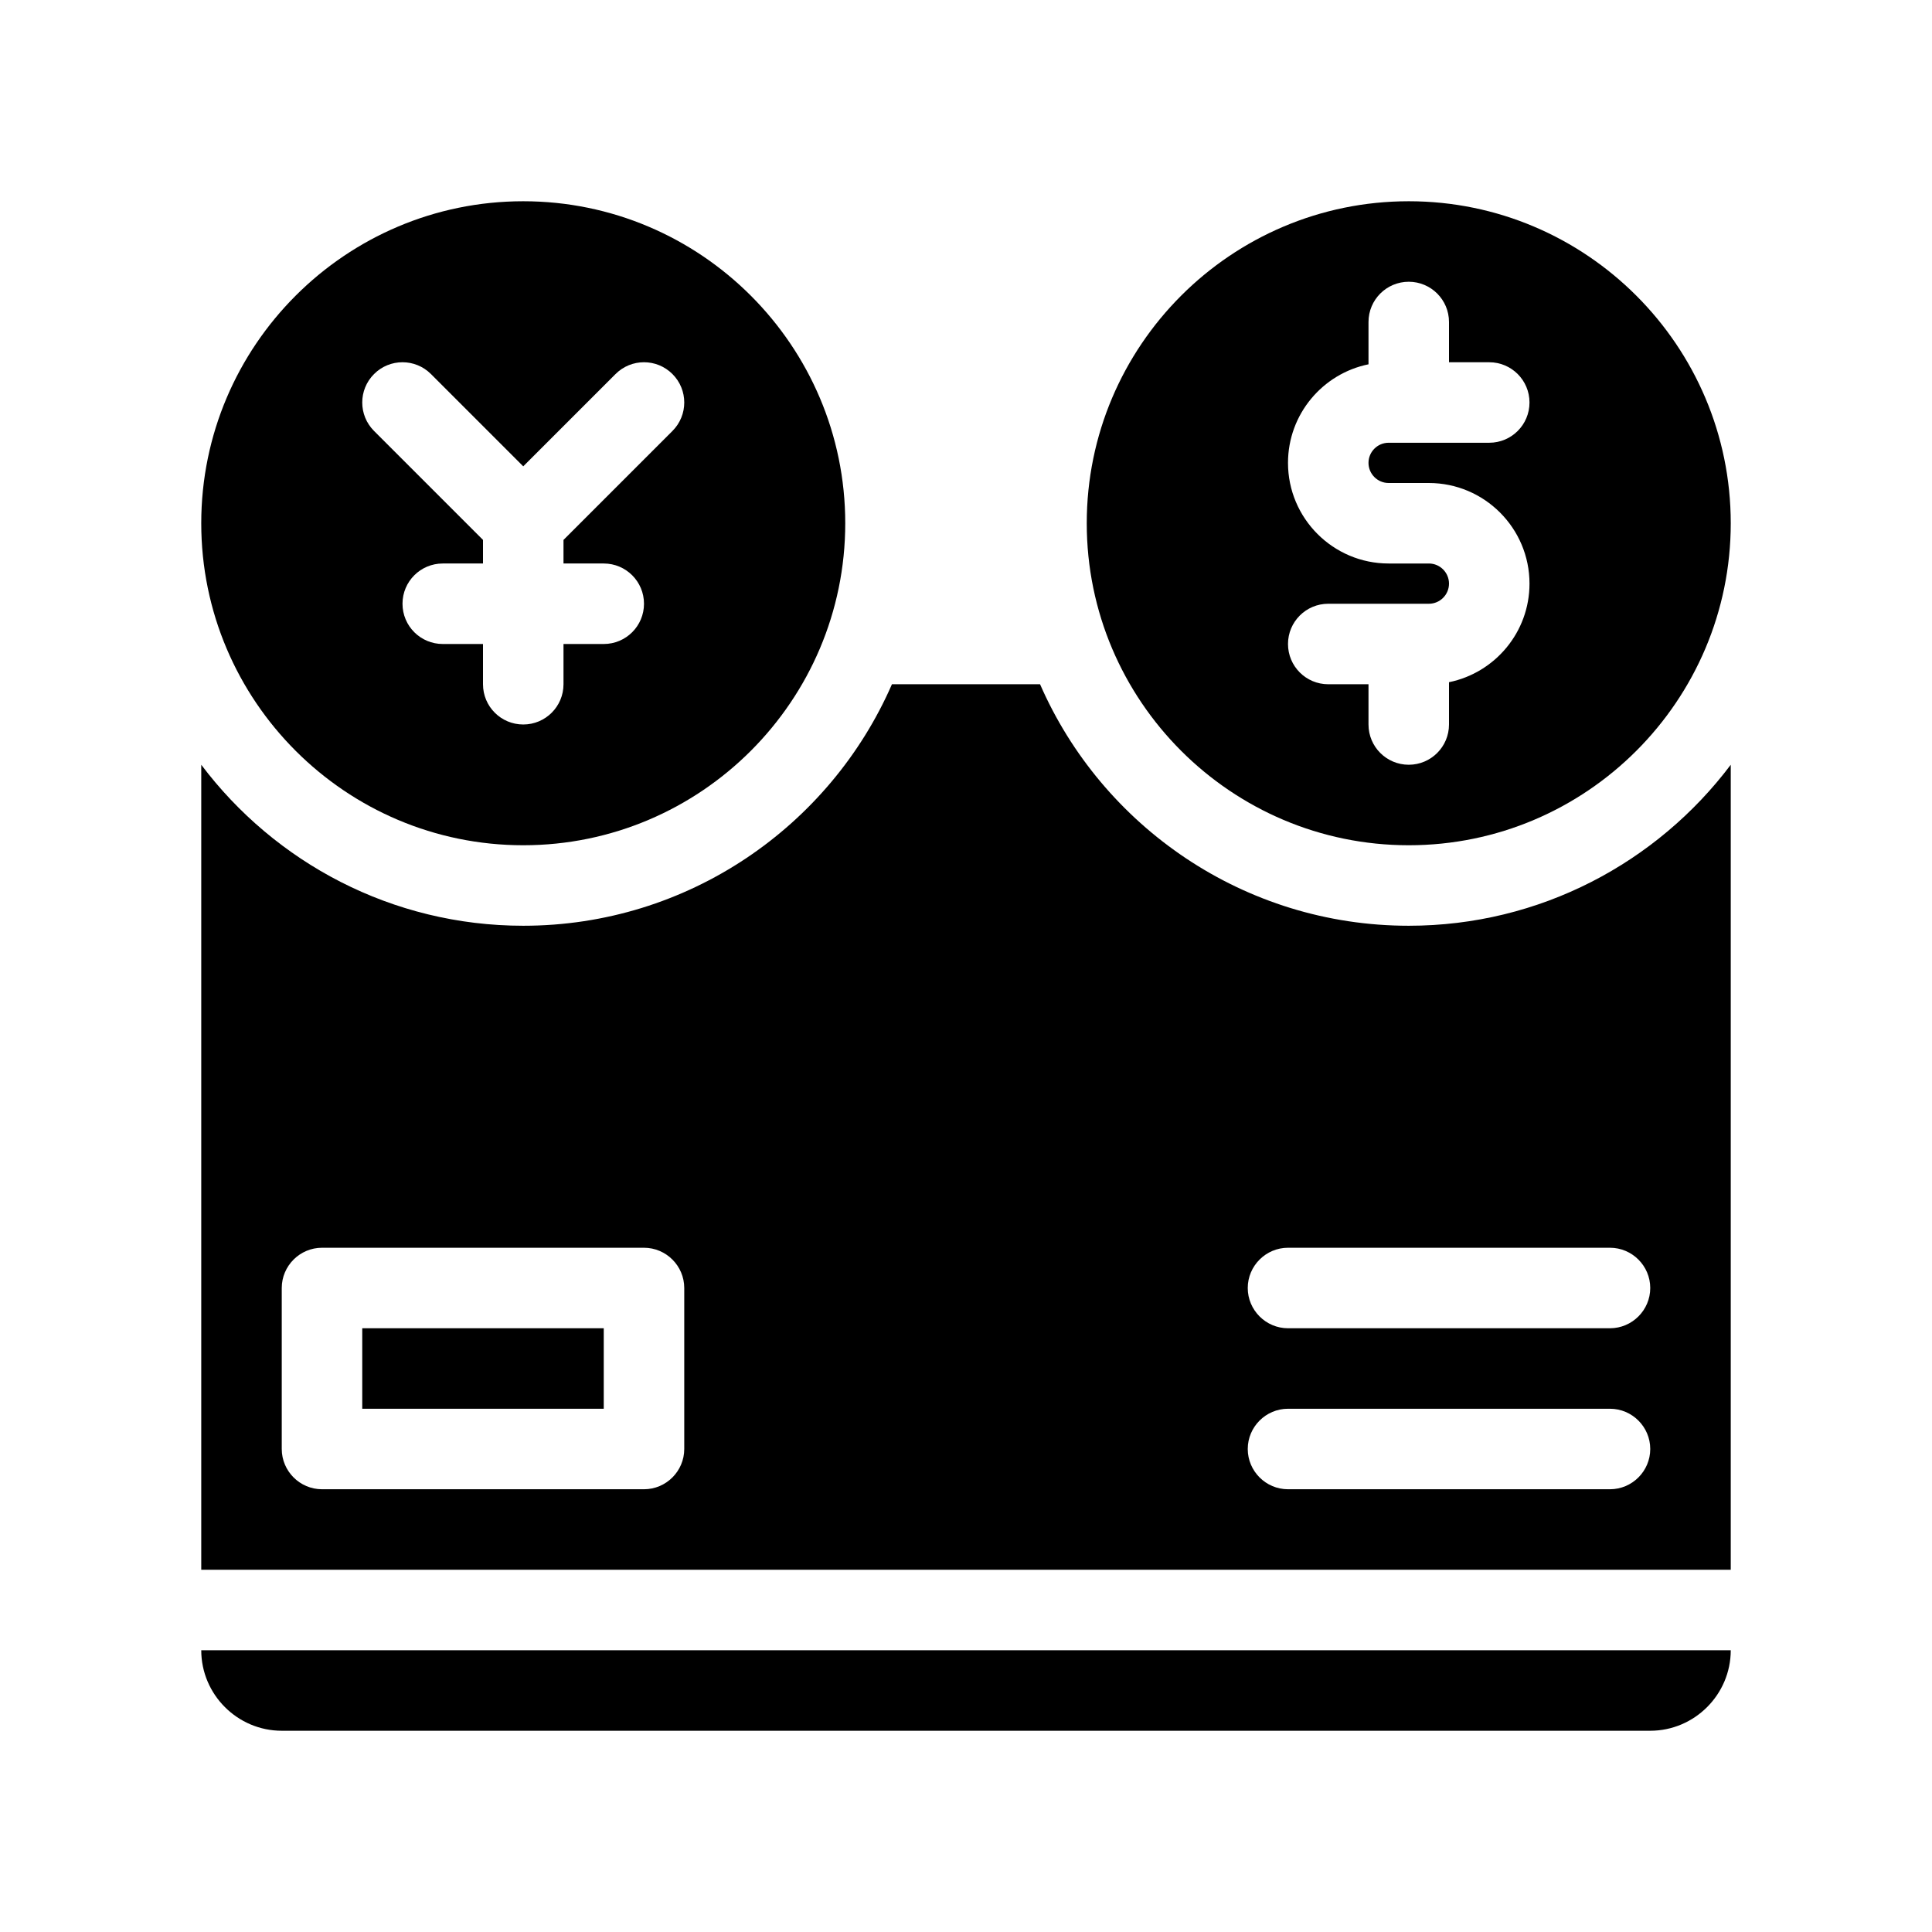 <?xml version="1.0" encoding="UTF-8"?>
<svg xmlns="http://www.w3.org/2000/svg" version="1.1" viewBox="0 0 48 48">
  <!-- Generator: Adobe Illustrator 28.7.1, SVG Export Plug-In . SVG Version: 1.2.0 Build 142)  -->
  <g>
    <g id="GLYPH">
      <g>
        <path d="M13,21c4.411,0,8-3.589,8-8s-3.589-8-8-8-8,3.588-8,8,3.589,8,8,8ZM9.293,9.293c.391-.391,1.023-.391,1.414,0l2.293,2.293,2.293-2.293c.391-.391,1.023-.391,1.414,0s.391,1.023,0,1.414l-2.707,2.707v.586h1c.552,0,1,.447,1,1s-.448,1-1,1h-1v1c0,.553-.448,1-1,1s-1-.447-1-1v-1h-1c-.552,0-1-.447-1-1s.448-1,1-1h1v-.586l-2.707-2.707c-.391-.391-.391-1.023,0-1.414Z"/>
        <path d="M35,21c4.411,0,8-3.589,8-8s-3.589-8-8-8-8,3.588-8,8,3.589,8,8,8ZM35.5,14h-1c-1.378,0-2.5-1.121-2.5-2.5,0-1.208.86-2.217,2-2.449v-1.051c0-.553.448-1,1-1s1,.447,1,1v1h1c.552,0,1,.447,1,1s-.448,1-1,1h-2.5c-.276,0-.5.225-.5.5s.224.5.5.5h1c1.378,0,2.5,1.121,2.5,2.5,0,1.208-.86,2.217-2,2.449v1.051c0,.553-.448,1-1,1s-1-.447-1-1v-1h-1c-.552,0-1-.447-1-1s.448-1,1-1h2.5c.276,0,.5-.225.5-.5s-.224-.5-.5-.5Z"/>
        <rect x="9" y="33" width="6" height="2"/>
        <path d="M35,23c-4.09,0-7.62-2.47-9.16-6h-3.68c-1.54,3.53-5.07,6-9.16,6-3.26,0-6.17-1.57-8-4v20h38v-20c-1.83,2.43-4.74,4-8,4ZM17,36c0,.55-.45,1-1,1h-8c-.55,0-1-.45-1-1v-4c0-.55.45-1,1-1h8c.55,0,1,.45,1,1v4ZM40,37h-8c-.55,0-1-.45-1-1s.45-1,1-1h8c.55,0,1,.45,1,1s-.45,1-1,1ZM40,33h-8c-.55,0-1-.45-1-1s.45-1,1-1h8c.55,0,1,.45,1,1s-.45,1-1,1Z"/>
        <path d="M7,43h34c1.1,0,2-.9,2-2H5c0,1.1.9,2,2,2Z"/>
      </g>
    </g>
  </g>
</svg>